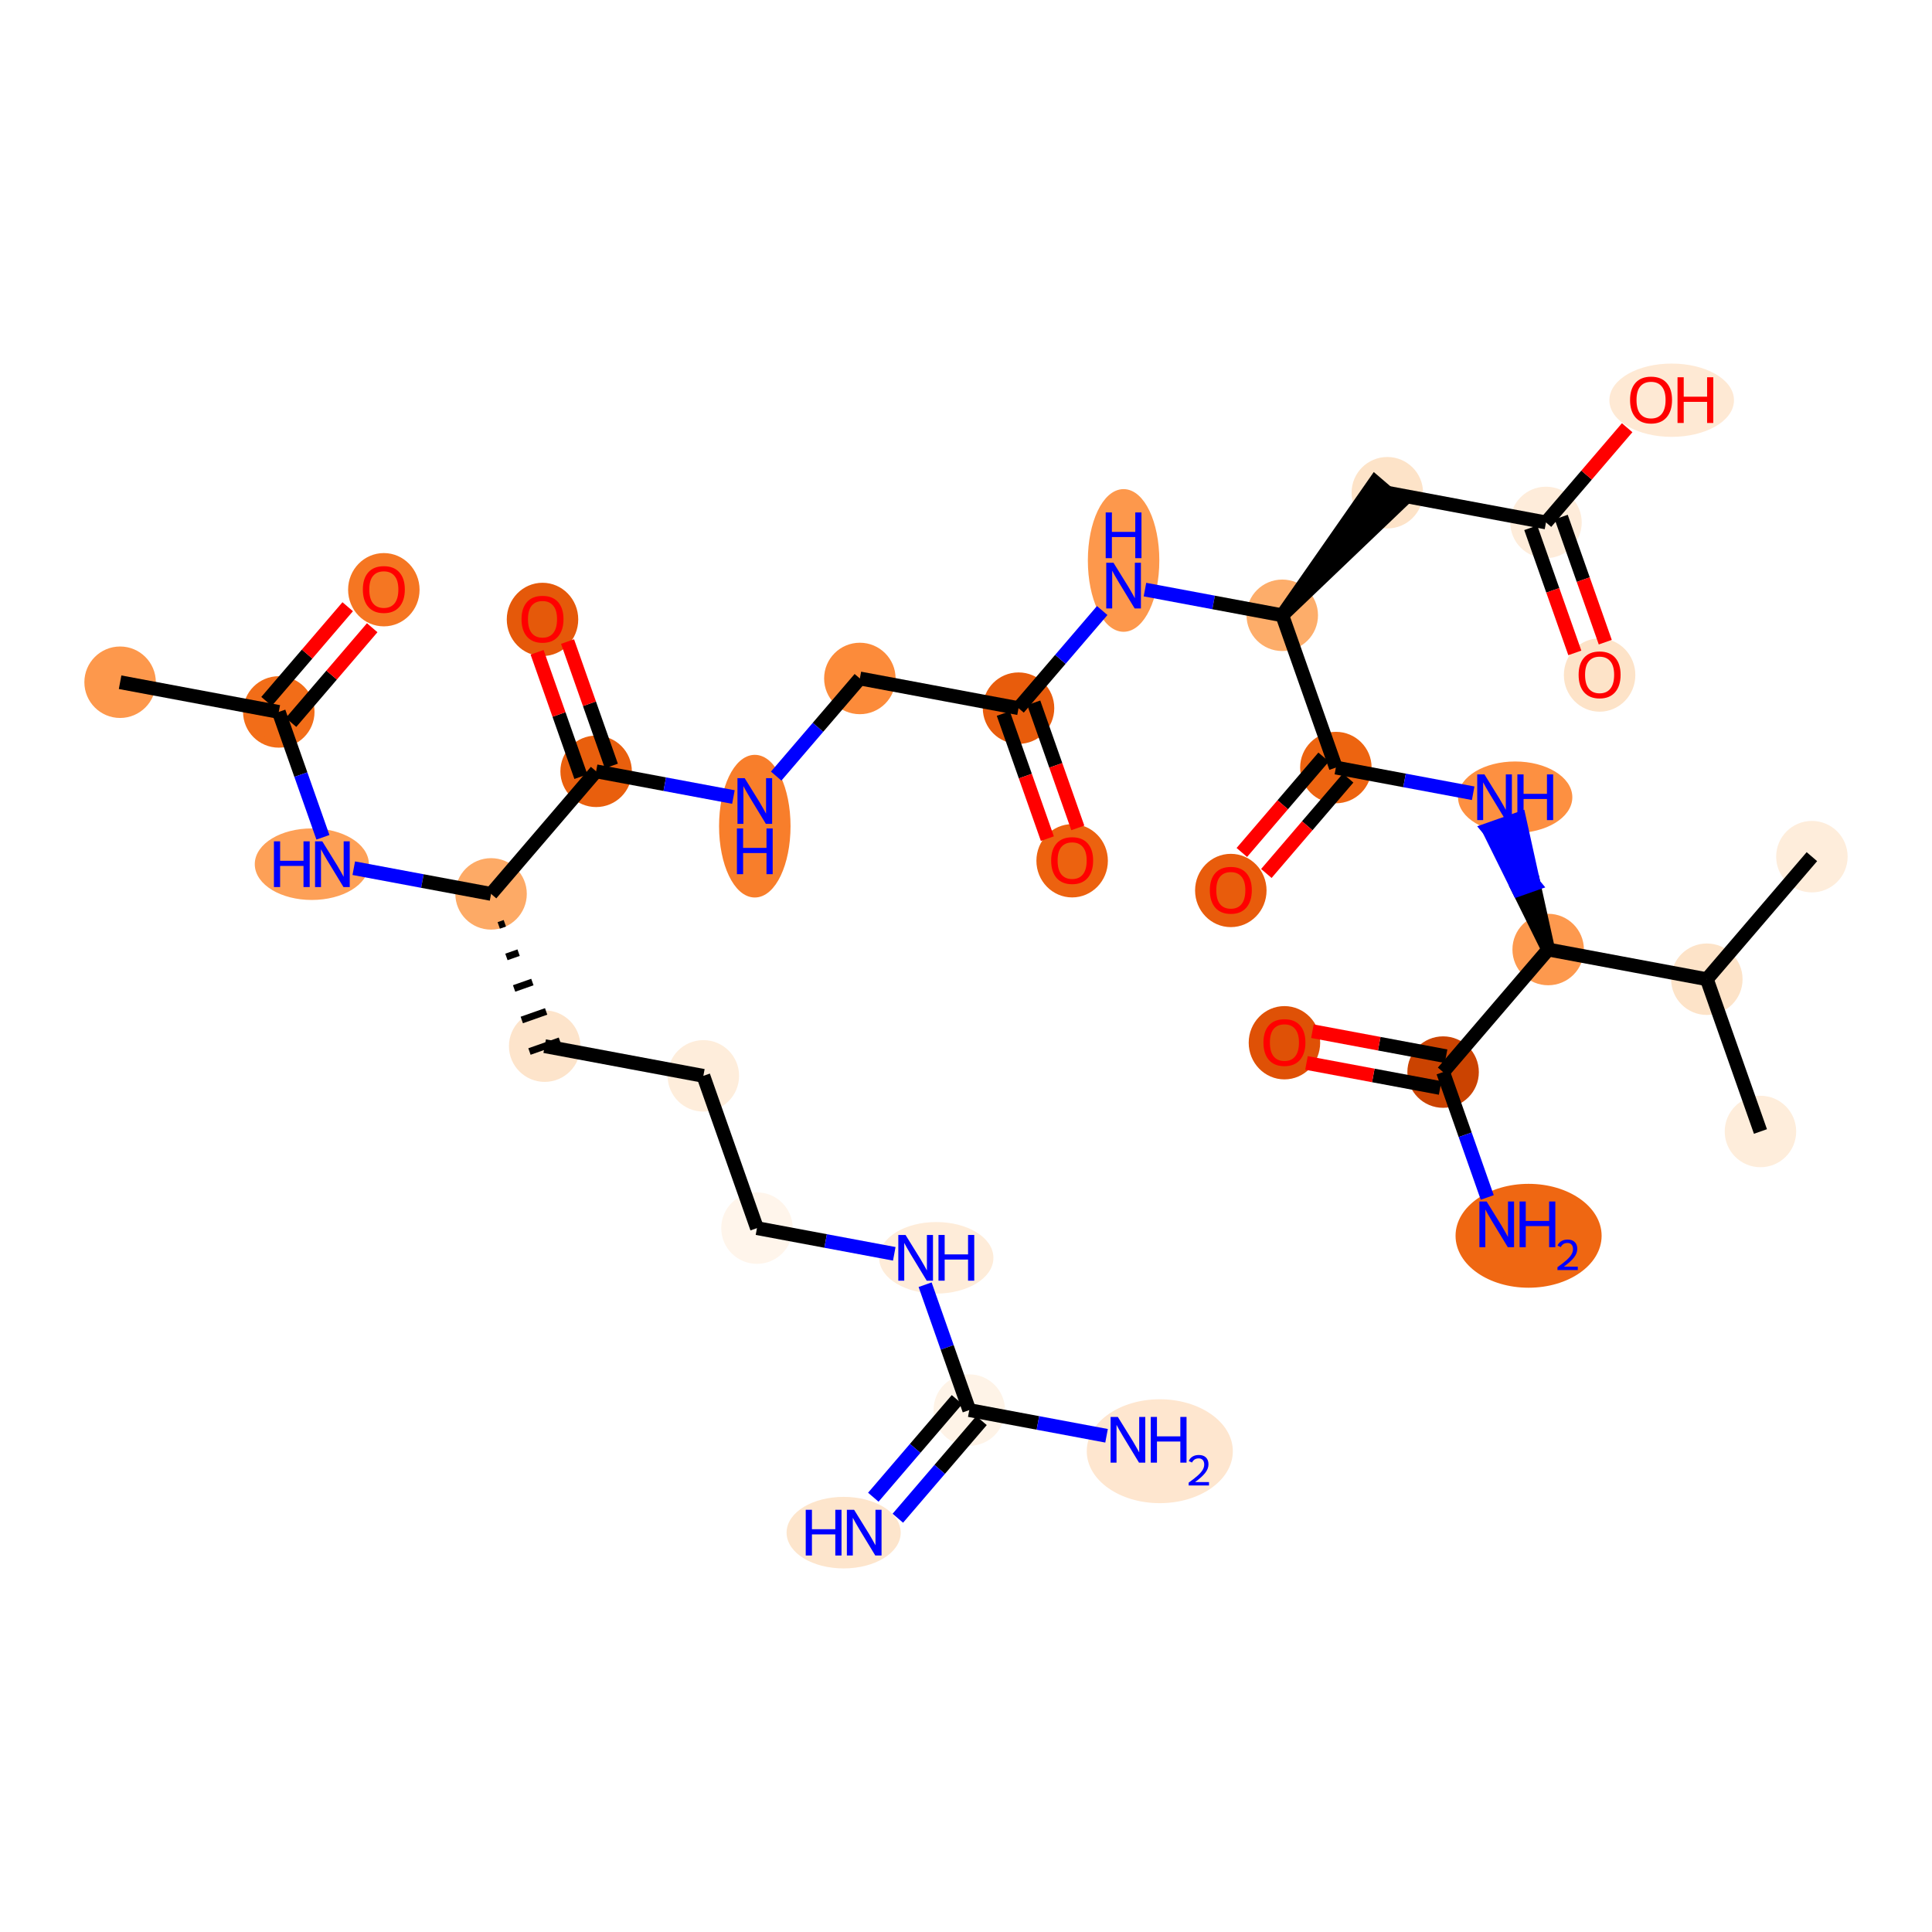 <?xml version='1.0' encoding='iso-8859-1'?>
<svg version='1.1' baseProfile='full'
              xmlns='http://www.w3.org/2000/svg'
                      xmlns:rdkit='http://www.rdkit.org/xml'
                      xmlns:xlink='http://www.w3.org/1999/xlink'
                  xml:space='preserve'
width='280px' height='280px' viewBox='0 0 280 280'>
<!-- END OF HEADER -->
<rect style='opacity:1.0;fill:#FFFFFF;stroke:none' width='280' height='280' x='0' y='0'> </rect>
<ellipse cx='17.406' cy='98.874' rx='4.679' ry='4.679'  style='fill:#FD984C;fill-rule:evenodd;stroke:#FD984C;stroke-width:1.0px;stroke-linecap:butt;stroke-linejoin:miter;stroke-opacity:1' />
<ellipse cx='40.403' cy='103.178' rx='4.679' ry='4.679'  style='fill:#F26D18;fill-rule:evenodd;stroke:#F26D18;stroke-width:1.0px;stroke-linecap:butt;stroke-linejoin:miter;stroke-opacity:1' />
<ellipse cx='55.628' cy='85.466' rx='4.679' ry='4.811'  style='fill:#F57622;fill-rule:evenodd;stroke:#F57622;stroke-width:1.0px;stroke-linecap:butt;stroke-linejoin:miter;stroke-opacity:1' />
<ellipse cx='45.192' cy='125.245' rx='7.769' ry='4.685'  style='fill:#FDA057;fill-rule:evenodd;stroke:#FDA057;stroke-width:1.0px;stroke-linecap:butt;stroke-linejoin:miter;stroke-opacity:1' />
<ellipse cx='71.169' cy='129.549' rx='4.679' ry='4.679'  style='fill:#FDAA66;fill-rule:evenodd;stroke:#FDAA66;stroke-width:1.0px;stroke-linecap:butt;stroke-linejoin:miter;stroke-opacity:1' />
<ellipse cx='78.94' cy='151.617' rx='4.679' ry='4.679'  style='fill:#FDE4CB;fill-rule:evenodd;stroke:#FDE4CB;stroke-width:1.0px;stroke-linecap:butt;stroke-linejoin:miter;stroke-opacity:1' />
<ellipse cx='101.936' cy='155.921' rx='4.679' ry='4.679'  style='fill:#FEEDDB;fill-rule:evenodd;stroke:#FEEDDB;stroke-width:1.0px;stroke-linecap:butt;stroke-linejoin:miter;stroke-opacity:1' />
<ellipse cx='109.706' cy='177.989' rx='4.679' ry='4.679'  style='fill:#FFF5EB;fill-rule:evenodd;stroke:#FFF5EB;stroke-width:1.0px;stroke-linecap:butt;stroke-linejoin:miter;stroke-opacity:1' />
<ellipse cx='135.692' cy='182.293' rx='7.782' ry='4.685'  style='fill:#FEECD9;fill-rule:evenodd;stroke:#FEECD9;stroke-width:1.0px;stroke-linecap:butt;stroke-linejoin:miter;stroke-opacity:1' />
<ellipse cx='140.473' cy='204.36' rx='4.679' ry='4.679'  style='fill:#FEF3E7;fill-rule:evenodd;stroke:#FEF3E7;stroke-width:1.0px;stroke-linecap:butt;stroke-linejoin:miter;stroke-opacity:1' />
<ellipse cx='122.267' cy='222.123' rx='7.769' ry='4.685'  style='fill:#FDE5CC;fill-rule:evenodd;stroke:#FDE5CC;stroke-width:1.0px;stroke-linecap:butt;stroke-linejoin:miter;stroke-opacity:1' />
<ellipse cx='168.086' cy='210.321' rx='10.084' ry='7.028'  style='fill:#FEE6CF;fill-rule:evenodd;stroke:#FEE6CF;stroke-width:1.0px;stroke-linecap:butt;stroke-linejoin:miter;stroke-opacity:1' />
<ellipse cx='86.395' cy='111.786' rx='4.679' ry='4.679'  style='fill:#E95F0D;fill-rule:evenodd;stroke:#E95F0D;stroke-width:1.0px;stroke-linecap:butt;stroke-linejoin:miter;stroke-opacity:1' />
<ellipse cx='78.624' cy='89.77' rx='4.679' ry='4.811'  style='fill:#E5590A;fill-rule:evenodd;stroke:#E5590A;stroke-width:1.0px;stroke-linecap:butt;stroke-linejoin:miter;stroke-opacity:1' />
<ellipse cx='109.391' cy='119.735' rx='4.679' ry='9.839'  style='fill:#F87E2B;fill-rule:evenodd;stroke:#F87E2B;stroke-width:1.0px;stroke-linecap:butt;stroke-linejoin:miter;stroke-opacity:1' />
<ellipse cx='124.617' cy='98.328' rx='4.679' ry='4.679'  style='fill:#FC8B3A;fill-rule:evenodd;stroke:#FC8B3A;stroke-width:1.0px;stroke-linecap:butt;stroke-linejoin:miter;stroke-opacity:1' />
<ellipse cx='147.613' cy='102.632' rx='4.679' ry='4.679'  style='fill:#E85C0C;fill-rule:evenodd;stroke:#E85C0C;stroke-width:1.0px;stroke-linecap:butt;stroke-linejoin:miter;stroke-opacity:1' />
<ellipse cx='155.383' cy='124.751' rx='4.679' ry='4.811'  style='fill:#EC620F;fill-rule:evenodd;stroke:#EC620F;stroke-width:1.0px;stroke-linecap:butt;stroke-linejoin:miter;stroke-opacity:1' />
<ellipse cx='162.839' cy='81.225' rx='4.679' ry='9.839'  style='fill:#FD984C;fill-rule:evenodd;stroke:#FD984C;stroke-width:1.0px;stroke-linecap:butt;stroke-linejoin:miter;stroke-opacity:1' />
<ellipse cx='185.835' cy='89.173' rx='4.679' ry='4.679'  style='fill:#FDAD6A;fill-rule:evenodd;stroke:#FDAD6A;stroke-width:1.0px;stroke-linecap:butt;stroke-linejoin:miter;stroke-opacity:1' />
<ellipse cx='201.06' cy='71.41' rx='4.679' ry='4.679'  style='fill:#FDE3C8;fill-rule:evenodd;stroke:#FDE3C8;stroke-width:1.0px;stroke-linecap:butt;stroke-linejoin:miter;stroke-opacity:1' />
<ellipse cx='224.057' cy='75.714' rx='4.679' ry='4.679'  style='fill:#FEECDA;fill-rule:evenodd;stroke:#FEECDA;stroke-width:1.0px;stroke-linecap:butt;stroke-linejoin:miter;stroke-opacity:1' />
<ellipse cx='231.827' cy='97.833' rx='4.679' ry='4.811'  style='fill:#FDE3C8;fill-rule:evenodd;stroke:#FDE3C8;stroke-width:1.0px;stroke-linecap:butt;stroke-linejoin:miter;stroke-opacity:1' />
<ellipse cx='242.272' cy='58.002' rx='8.53' ry='4.811'  style='fill:#FEE9D4;fill-rule:evenodd;stroke:#FEE9D4;stroke-width:1.0px;stroke-linecap:butt;stroke-linejoin:miter;stroke-opacity:1' />
<ellipse cx='193.605' cy='111.24' rx='4.679' ry='4.679'  style='fill:#ED6410;fill-rule:evenodd;stroke:#ED6410;stroke-width:1.0px;stroke-linecap:butt;stroke-linejoin:miter;stroke-opacity:1' />
<ellipse cx='178.379' cy='129.055' rx='4.679' ry='4.811'  style='fill:#E85C0C;fill-rule:evenodd;stroke:#E85C0C;stroke-width:1.0px;stroke-linecap:butt;stroke-linejoin:miter;stroke-opacity:1' />
<ellipse cx='219.591' cy='115.545' rx='7.782' ry='4.685'  style='fill:#FD9041;fill-rule:evenodd;stroke:#FD9041;stroke-width:1.0px;stroke-linecap:butt;stroke-linejoin:miter;stroke-opacity:1' />
<ellipse cx='224.372' cy='137.612' rx='4.679' ry='4.679'  style='fill:#FD994E;fill-rule:evenodd;stroke:#FD994E;stroke-width:1.0px;stroke-linecap:butt;stroke-linejoin:miter;stroke-opacity:1' />
<ellipse cx='209.146' cy='155.375' rx='4.679' ry='4.679'  style='fill:#CB4301;fill-rule:evenodd;stroke:#CB4301;stroke-width:1.0px;stroke-linecap:butt;stroke-linejoin:miter;stroke-opacity:1' />
<ellipse cx='221.534' cy='179.099' rx='10.084' ry='7.028'  style='fill:#EF6712;fill-rule:evenodd;stroke:#EF6712;stroke-width:1.0px;stroke-linecap:butt;stroke-linejoin:miter;stroke-opacity:1' />
<ellipse cx='186.15' cy='151.122' rx='4.679' ry='4.811'  style='fill:#DF5106;fill-rule:evenodd;stroke:#DF5106;stroke-width:1.0px;stroke-linecap:butt;stroke-linejoin:miter;stroke-opacity:1' />
<ellipse cx='247.368' cy='141.916' rx='4.679' ry='4.679'  style='fill:#FDE3C8;fill-rule:evenodd;stroke:#FDE3C8;stroke-width:1.0px;stroke-linecap:butt;stroke-linejoin:miter;stroke-opacity:1' />
<ellipse cx='255.138' cy='163.984' rx='4.679' ry='4.679'  style='fill:#FEEDDB;fill-rule:evenodd;stroke:#FEEDDB;stroke-width:1.0px;stroke-linecap:butt;stroke-linejoin:miter;stroke-opacity:1' />
<ellipse cx='262.594' cy='124.153' rx='4.679' ry='4.679'  style='fill:#FEEDDB;fill-rule:evenodd;stroke:#FEEDDB;stroke-width:1.0px;stroke-linecap:butt;stroke-linejoin:miter;stroke-opacity:1' />
<path class='bond-0 atom-0 atom-1' d='M 17.406,98.874 L 40.403,103.178' style='fill:none;fill-rule:evenodd;stroke:#000000;stroke-width:2.0px;stroke-linecap:butt;stroke-linejoin:miter;stroke-opacity:1' />
<path class='bond-1 atom-1 atom-2' d='M 42.179,104.7 L 48.061,97.838' style='fill:none;fill-rule:evenodd;stroke:#000000;stroke-width:2.0px;stroke-linecap:butt;stroke-linejoin:miter;stroke-opacity:1' />
<path class='bond-1 atom-1 atom-2' d='M 48.061,97.838 L 53.943,90.975' style='fill:none;fill-rule:evenodd;stroke:#FF0000;stroke-width:2.0px;stroke-linecap:butt;stroke-linejoin:miter;stroke-opacity:1' />
<path class='bond-1 atom-1 atom-2' d='M 38.626,101.655 L 44.508,94.793' style='fill:none;fill-rule:evenodd;stroke:#000000;stroke-width:2.0px;stroke-linecap:butt;stroke-linejoin:miter;stroke-opacity:1' />
<path class='bond-1 atom-1 atom-2' d='M 44.508,94.793 L 50.391,87.93' style='fill:none;fill-rule:evenodd;stroke:#FF0000;stroke-width:2.0px;stroke-linecap:butt;stroke-linejoin:miter;stroke-opacity:1' />
<path class='bond-2 atom-1 atom-3' d='M 40.403,103.178 L 43.602,112.263' style='fill:none;fill-rule:evenodd;stroke:#000000;stroke-width:2.0px;stroke-linecap:butt;stroke-linejoin:miter;stroke-opacity:1' />
<path class='bond-2 atom-1 atom-3' d='M 43.602,112.263 L 46.8,121.348' style='fill:none;fill-rule:evenodd;stroke:#0000FF;stroke-width:2.0px;stroke-linecap:butt;stroke-linejoin:miter;stroke-opacity:1' />
<path class='bond-3 atom-3 atom-4' d='M 51.271,125.825 L 61.22,127.687' style='fill:none;fill-rule:evenodd;stroke:#0000FF;stroke-width:2.0px;stroke-linecap:butt;stroke-linejoin:miter;stroke-opacity:1' />
<path class='bond-3 atom-3 atom-4' d='M 61.22,127.687 L 71.169,129.549' style='fill:none;fill-rule:evenodd;stroke:#000000;stroke-width:2.0px;stroke-linecap:butt;stroke-linejoin:miter;stroke-opacity:1' />
<path class='bond-4 atom-4 atom-5' d='M 72.282,134.118 L 73.165,133.808' style='fill:none;fill-rule:evenodd;stroke:#000000;stroke-width:1.0px;stroke-linecap:butt;stroke-linejoin:miter;stroke-opacity:1' />
<path class='bond-4 atom-4 atom-5' d='M 73.395,138.687 L 75.16,138.066' style='fill:none;fill-rule:evenodd;stroke:#000000;stroke-width:1.0px;stroke-linecap:butt;stroke-linejoin:miter;stroke-opacity:1' />
<path class='bond-4 atom-4 atom-5' d='M 74.507,143.256 L 77.156,142.324' style='fill:none;fill-rule:evenodd;stroke:#000000;stroke-width:1.0px;stroke-linecap:butt;stroke-linejoin:miter;stroke-opacity:1' />
<path class='bond-4 atom-4 atom-5' d='M 75.62,147.825 L 79.151,146.582' style='fill:none;fill-rule:evenodd;stroke:#000000;stroke-width:1.0px;stroke-linecap:butt;stroke-linejoin:miter;stroke-opacity:1' />
<path class='bond-4 atom-4 atom-5' d='M 76.733,152.394 L 81.146,150.84' style='fill:none;fill-rule:evenodd;stroke:#000000;stroke-width:1.0px;stroke-linecap:butt;stroke-linejoin:miter;stroke-opacity:1' />
<path class='bond-11 atom-4 atom-12' d='M 71.169,129.549 L 86.395,111.786' style='fill:none;fill-rule:evenodd;stroke:#000000;stroke-width:2.0px;stroke-linecap:butt;stroke-linejoin:miter;stroke-opacity:1' />
<path class='bond-5 atom-5 atom-6' d='M 78.94,151.617 L 101.936,155.921' style='fill:none;fill-rule:evenodd;stroke:#000000;stroke-width:2.0px;stroke-linecap:butt;stroke-linejoin:miter;stroke-opacity:1' />
<path class='bond-6 atom-6 atom-7' d='M 101.936,155.921 L 109.706,177.989' style='fill:none;fill-rule:evenodd;stroke:#000000;stroke-width:2.0px;stroke-linecap:butt;stroke-linejoin:miter;stroke-opacity:1' />
<path class='bond-7 atom-7 atom-8' d='M 109.706,177.989 L 119.656,179.851' style='fill:none;fill-rule:evenodd;stroke:#000000;stroke-width:2.0px;stroke-linecap:butt;stroke-linejoin:miter;stroke-opacity:1' />
<path class='bond-7 atom-7 atom-8' d='M 119.656,179.851 L 129.605,181.713' style='fill:none;fill-rule:evenodd;stroke:#0000FF;stroke-width:2.0px;stroke-linecap:butt;stroke-linejoin:miter;stroke-opacity:1' />
<path class='bond-8 atom-8 atom-9' d='M 134.075,186.19 L 137.274,195.275' style='fill:none;fill-rule:evenodd;stroke:#0000FF;stroke-width:2.0px;stroke-linecap:butt;stroke-linejoin:miter;stroke-opacity:1' />
<path class='bond-8 atom-8 atom-9' d='M 137.274,195.275 L 140.473,204.36' style='fill:none;fill-rule:evenodd;stroke:#000000;stroke-width:2.0px;stroke-linecap:butt;stroke-linejoin:miter;stroke-opacity:1' />
<path class='bond-9 atom-9 atom-10' d='M 138.697,202.838 L 132.633,209.912' style='fill:none;fill-rule:evenodd;stroke:#000000;stroke-width:2.0px;stroke-linecap:butt;stroke-linejoin:miter;stroke-opacity:1' />
<path class='bond-9 atom-9 atom-10' d='M 132.633,209.912 L 126.568,216.987' style='fill:none;fill-rule:evenodd;stroke:#0000FF;stroke-width:2.0px;stroke-linecap:butt;stroke-linejoin:miter;stroke-opacity:1' />
<path class='bond-9 atom-9 atom-10' d='M 142.249,205.883 L 136.185,212.957' style='fill:none;fill-rule:evenodd;stroke:#000000;stroke-width:2.0px;stroke-linecap:butt;stroke-linejoin:miter;stroke-opacity:1' />
<path class='bond-9 atom-9 atom-10' d='M 136.185,212.957 L 130.121,220.032' style='fill:none;fill-rule:evenodd;stroke:#0000FF;stroke-width:2.0px;stroke-linecap:butt;stroke-linejoin:miter;stroke-opacity:1' />
<path class='bond-10 atom-9 atom-11' d='M 140.473,204.36 L 150.422,206.222' style='fill:none;fill-rule:evenodd;stroke:#000000;stroke-width:2.0px;stroke-linecap:butt;stroke-linejoin:miter;stroke-opacity:1' />
<path class='bond-10 atom-9 atom-11' d='M 150.422,206.222 L 160.371,208.085' style='fill:none;fill-rule:evenodd;stroke:#0000FF;stroke-width:2.0px;stroke-linecap:butt;stroke-linejoin:miter;stroke-opacity:1' />
<path class='bond-12 atom-12 atom-13' d='M 88.602,111.009 L 85.427,101.995' style='fill:none;fill-rule:evenodd;stroke:#000000;stroke-width:2.0px;stroke-linecap:butt;stroke-linejoin:miter;stroke-opacity:1' />
<path class='bond-12 atom-12 atom-13' d='M 85.427,101.995 L 82.253,92.98' style='fill:none;fill-rule:evenodd;stroke:#FF0000;stroke-width:2.0px;stroke-linecap:butt;stroke-linejoin:miter;stroke-opacity:1' />
<path class='bond-12 atom-12 atom-13' d='M 84.188,112.563 L 81.014,103.549' style='fill:none;fill-rule:evenodd;stroke:#000000;stroke-width:2.0px;stroke-linecap:butt;stroke-linejoin:miter;stroke-opacity:1' />
<path class='bond-12 atom-12 atom-13' d='M 81.014,103.549 L 77.84,94.534' style='fill:none;fill-rule:evenodd;stroke:#FF0000;stroke-width:2.0px;stroke-linecap:butt;stroke-linejoin:miter;stroke-opacity:1' />
<path class='bond-13 atom-12 atom-14' d='M 86.395,111.786 L 96.344,113.649' style='fill:none;fill-rule:evenodd;stroke:#000000;stroke-width:2.0px;stroke-linecap:butt;stroke-linejoin:miter;stroke-opacity:1' />
<path class='bond-13 atom-12 atom-14' d='M 96.344,113.649 L 106.293,115.511' style='fill:none;fill-rule:evenodd;stroke:#0000FF;stroke-width:2.0px;stroke-linecap:butt;stroke-linejoin:miter;stroke-opacity:1' />
<path class='bond-14 atom-14 atom-15' d='M 112.489,112.477 L 118.553,105.402' style='fill:none;fill-rule:evenodd;stroke:#0000FF;stroke-width:2.0px;stroke-linecap:butt;stroke-linejoin:miter;stroke-opacity:1' />
<path class='bond-14 atom-14 atom-15' d='M 118.553,105.402 L 124.617,98.328' style='fill:none;fill-rule:evenodd;stroke:#000000;stroke-width:2.0px;stroke-linecap:butt;stroke-linejoin:miter;stroke-opacity:1' />
<path class='bond-15 atom-15 atom-16' d='M 124.617,98.328 L 147.613,102.632' style='fill:none;fill-rule:evenodd;stroke:#000000;stroke-width:2.0px;stroke-linecap:butt;stroke-linejoin:miter;stroke-opacity:1' />
<path class='bond-16 atom-16 atom-17' d='M 145.406,103.409 L 148.599,112.475' style='fill:none;fill-rule:evenodd;stroke:#000000;stroke-width:2.0px;stroke-linecap:butt;stroke-linejoin:miter;stroke-opacity:1' />
<path class='bond-16 atom-16 atom-17' d='M 148.599,112.475 L 151.791,121.541' style='fill:none;fill-rule:evenodd;stroke:#FF0000;stroke-width:2.0px;stroke-linecap:butt;stroke-linejoin:miter;stroke-opacity:1' />
<path class='bond-16 atom-16 atom-17' d='M 149.82,101.855 L 153.012,110.921' style='fill:none;fill-rule:evenodd;stroke:#000000;stroke-width:2.0px;stroke-linecap:butt;stroke-linejoin:miter;stroke-opacity:1' />
<path class='bond-16 atom-16 atom-17' d='M 153.012,110.921 L 156.204,119.987' style='fill:none;fill-rule:evenodd;stroke:#FF0000;stroke-width:2.0px;stroke-linecap:butt;stroke-linejoin:miter;stroke-opacity:1' />
<path class='bond-17 atom-16 atom-18' d='M 147.613,102.632 L 153.677,95.557' style='fill:none;fill-rule:evenodd;stroke:#000000;stroke-width:2.0px;stroke-linecap:butt;stroke-linejoin:miter;stroke-opacity:1' />
<path class='bond-17 atom-16 atom-18' d='M 153.677,95.557 L 159.741,88.482' style='fill:none;fill-rule:evenodd;stroke:#0000FF;stroke-width:2.0px;stroke-linecap:butt;stroke-linejoin:miter;stroke-opacity:1' />
<path class='bond-18 atom-18 atom-19' d='M 165.936,85.448 L 175.885,87.311' style='fill:none;fill-rule:evenodd;stroke:#0000FF;stroke-width:2.0px;stroke-linecap:butt;stroke-linejoin:miter;stroke-opacity:1' />
<path class='bond-18 atom-18 atom-19' d='M 175.885,87.311 L 185.835,89.173' style='fill:none;fill-rule:evenodd;stroke:#000000;stroke-width:2.0px;stroke-linecap:butt;stroke-linejoin:miter;stroke-opacity:1' />
<path class='bond-19 atom-19 atom-20' d='M 185.835,89.173 L 202.837,72.932 L 199.284,69.887 Z' style='fill:#000000;fill-rule:evenodd;fill-opacity:1;stroke:#000000;stroke-width:2.0px;stroke-linecap:butt;stroke-linejoin:miter;stroke-opacity:1;' />
<path class='bond-23 atom-19 atom-24' d='M 185.835,89.173 L 193.605,111.24' style='fill:none;fill-rule:evenodd;stroke:#000000;stroke-width:2.0px;stroke-linecap:butt;stroke-linejoin:miter;stroke-opacity:1' />
<path class='bond-20 atom-20 atom-21' d='M 201.06,71.41 L 224.057,75.714' style='fill:none;fill-rule:evenodd;stroke:#000000;stroke-width:2.0px;stroke-linecap:butt;stroke-linejoin:miter;stroke-opacity:1' />
<path class='bond-21 atom-21 atom-22' d='M 221.85,76.491 L 225.042,85.557' style='fill:none;fill-rule:evenodd;stroke:#000000;stroke-width:2.0px;stroke-linecap:butt;stroke-linejoin:miter;stroke-opacity:1' />
<path class='bond-21 atom-21 atom-22' d='M 225.042,85.557 L 228.235,94.623' style='fill:none;fill-rule:evenodd;stroke:#FF0000;stroke-width:2.0px;stroke-linecap:butt;stroke-linejoin:miter;stroke-opacity:1' />
<path class='bond-21 atom-21 atom-22' d='M 226.263,74.937 L 229.456,84.003' style='fill:none;fill-rule:evenodd;stroke:#000000;stroke-width:2.0px;stroke-linecap:butt;stroke-linejoin:miter;stroke-opacity:1' />
<path class='bond-21 atom-21 atom-22' d='M 229.456,84.003 L 232.648,93.069' style='fill:none;fill-rule:evenodd;stroke:#FF0000;stroke-width:2.0px;stroke-linecap:butt;stroke-linejoin:miter;stroke-opacity:1' />
<path class='bond-22 atom-21 atom-23' d='M 224.057,75.714 L 229.939,68.852' style='fill:none;fill-rule:evenodd;stroke:#000000;stroke-width:2.0px;stroke-linecap:butt;stroke-linejoin:miter;stroke-opacity:1' />
<path class='bond-22 atom-21 atom-23' d='M 229.939,68.852 L 235.821,61.989' style='fill:none;fill-rule:evenodd;stroke:#FF0000;stroke-width:2.0px;stroke-linecap:butt;stroke-linejoin:miter;stroke-opacity:1' />
<path class='bond-24 atom-24 atom-25' d='M 191.829,109.718 L 185.902,116.632' style='fill:none;fill-rule:evenodd;stroke:#000000;stroke-width:2.0px;stroke-linecap:butt;stroke-linejoin:miter;stroke-opacity:1' />
<path class='bond-24 atom-24 atom-25' d='M 185.902,116.632 L 179.976,123.546' style='fill:none;fill-rule:evenodd;stroke:#FF0000;stroke-width:2.0px;stroke-linecap:butt;stroke-linejoin:miter;stroke-opacity:1' />
<path class='bond-24 atom-24 atom-25' d='M 195.381,112.763 L 189.455,119.677' style='fill:none;fill-rule:evenodd;stroke:#000000;stroke-width:2.0px;stroke-linecap:butt;stroke-linejoin:miter;stroke-opacity:1' />
<path class='bond-24 atom-24 atom-25' d='M 189.455,119.677 L 183.529,126.591' style='fill:none;fill-rule:evenodd;stroke:#FF0000;stroke-width:2.0px;stroke-linecap:butt;stroke-linejoin:miter;stroke-opacity:1' />
<path class='bond-25 atom-24 atom-26' d='M 193.605,111.24 L 203.554,113.103' style='fill:none;fill-rule:evenodd;stroke:#000000;stroke-width:2.0px;stroke-linecap:butt;stroke-linejoin:miter;stroke-opacity:1' />
<path class='bond-25 atom-24 atom-26' d='M 203.554,113.103 L 213.504,114.965' style='fill:none;fill-rule:evenodd;stroke:#0000FF;stroke-width:2.0px;stroke-linecap:butt;stroke-linejoin:miter;stroke-opacity:1' />
<path class='bond-26 atom-27 atom-26' d='M 224.372,137.612 L 222.276,128.139 L 220.069,128.916 Z' style='fill:#000000;fill-rule:evenodd;fill-opacity:1;stroke:#000000;stroke-width:2.0px;stroke-linecap:butt;stroke-linejoin:miter;stroke-opacity:1;' />
<path class='bond-26 atom-27 atom-26' d='M 222.276,128.139 L 215.767,120.219 L 220.181,118.665 Z' style='fill:#0000FF;fill-rule:evenodd;fill-opacity:1;stroke:#0000FF;stroke-width:2.0px;stroke-linecap:butt;stroke-linejoin:miter;stroke-opacity:1;' />
<path class='bond-26 atom-27 atom-26' d='M 222.276,128.139 L 220.069,128.916 L 215.767,120.219 Z' style='fill:#0000FF;fill-rule:evenodd;fill-opacity:1;stroke:#0000FF;stroke-width:2.0px;stroke-linecap:butt;stroke-linejoin:miter;stroke-opacity:1;' />
<path class='bond-27 atom-27 atom-28' d='M 224.372,137.612 L 209.146,155.375' style='fill:none;fill-rule:evenodd;stroke:#000000;stroke-width:2.0px;stroke-linecap:butt;stroke-linejoin:miter;stroke-opacity:1' />
<path class='bond-30 atom-27 atom-31' d='M 224.372,137.612 L 247.368,141.916' style='fill:none;fill-rule:evenodd;stroke:#000000;stroke-width:2.0px;stroke-linecap:butt;stroke-linejoin:miter;stroke-opacity:1' />
<path class='bond-28 atom-28 atom-29' d='M 209.146,155.375 L 212.345,164.46' style='fill:none;fill-rule:evenodd;stroke:#000000;stroke-width:2.0px;stroke-linecap:butt;stroke-linejoin:miter;stroke-opacity:1' />
<path class='bond-28 atom-28 atom-29' d='M 212.345,164.46 L 215.544,173.545' style='fill:none;fill-rule:evenodd;stroke:#0000FF;stroke-width:2.0px;stroke-linecap:butt;stroke-linejoin:miter;stroke-opacity:1' />
<path class='bond-29 atom-28 atom-30' d='M 209.577,153.075 L 199.892,151.263' style='fill:none;fill-rule:evenodd;stroke:#000000;stroke-width:2.0px;stroke-linecap:butt;stroke-linejoin:miter;stroke-opacity:1' />
<path class='bond-29 atom-28 atom-30' d='M 199.892,151.263 L 190.207,149.45' style='fill:none;fill-rule:evenodd;stroke:#FF0000;stroke-width:2.0px;stroke-linecap:butt;stroke-linejoin:miter;stroke-opacity:1' />
<path class='bond-29 atom-28 atom-30' d='M 208.716,157.675 L 199.031,155.862' style='fill:none;fill-rule:evenodd;stroke:#000000;stroke-width:2.0px;stroke-linecap:butt;stroke-linejoin:miter;stroke-opacity:1' />
<path class='bond-29 atom-28 atom-30' d='M 199.031,155.862 L 189.346,154.049' style='fill:none;fill-rule:evenodd;stroke:#FF0000;stroke-width:2.0px;stroke-linecap:butt;stroke-linejoin:miter;stroke-opacity:1' />
<path class='bond-31 atom-31 atom-32' d='M 247.368,141.916 L 255.138,163.984' style='fill:none;fill-rule:evenodd;stroke:#000000;stroke-width:2.0px;stroke-linecap:butt;stroke-linejoin:miter;stroke-opacity:1' />
<path class='bond-32 atom-31 atom-33' d='M 247.368,141.916 L 262.594,124.153' style='fill:none;fill-rule:evenodd;stroke:#000000;stroke-width:2.0px;stroke-linecap:butt;stroke-linejoin:miter;stroke-opacity:1' />
<path  class='atom-2' d='M 52.587 85.433
Q 52.587 83.843, 53.373 82.954
Q 54.159 82.064, 55.628 82.064
Q 57.097 82.064, 57.883 82.954
Q 58.67 83.843, 58.67 85.433
Q 58.67 87.043, 57.874 87.96
Q 57.079 88.868, 55.628 88.868
Q 54.168 88.868, 53.373 87.96
Q 52.587 87.052, 52.587 85.433
M 55.628 88.119
Q 56.639 88.119, 57.182 87.445
Q 57.734 86.762, 57.734 85.433
Q 57.734 84.133, 57.182 83.478
Q 56.639 82.813, 55.628 82.813
Q 54.617 82.813, 54.065 83.468
Q 53.523 84.123, 53.523 85.433
Q 53.523 86.772, 54.065 87.445
Q 54.617 88.119, 55.628 88.119
' fill='#FF0000'/>
<path  class='atom-3' d='M 39.699 121.932
L 40.597 121.932
L 40.597 124.749
L 43.985 124.749
L 43.985 121.932
L 44.884 121.932
L 44.884 128.558
L 43.985 128.558
L 43.985 125.498
L 40.597 125.498
L 40.597 128.558
L 39.699 128.558
L 39.699 121.932
' fill='#0000FF'/>
<path  class='atom-3' d='M 46.708 121.932
L 48.88 125.442
Q 49.095 125.788, 49.441 126.415
Q 49.787 127.042, 49.806 127.079
L 49.806 121.932
L 50.686 121.932
L 50.686 128.558
L 49.778 128.558
L 47.448 124.721
Q 47.176 124.272, 46.886 123.757
Q 46.605 123.243, 46.521 123.083
L 46.521 128.558
L 45.66 128.558
L 45.66 121.932
L 46.708 121.932
' fill='#0000FF'/>
<path  class='atom-8' d='M 131.238 178.98
L 133.409 182.489
Q 133.624 182.836, 133.97 183.463
Q 134.317 184.09, 134.335 184.127
L 134.335 178.98
L 135.215 178.98
L 135.215 185.606
L 134.307 185.606
L 131.977 181.769
Q 131.706 181.32, 131.416 180.805
Q 131.135 180.29, 131.051 180.131
L 131.051 185.606
L 130.19 185.606
L 130.19 178.98
L 131.238 178.98
' fill='#0000FF'/>
<path  class='atom-8' d='M 136.011 178.98
L 136.909 178.98
L 136.909 181.797
L 140.297 181.797
L 140.297 178.98
L 141.195 178.98
L 141.195 185.606
L 140.297 185.606
L 140.297 182.545
L 136.909 182.545
L 136.909 185.606
L 136.011 185.606
L 136.011 178.98
' fill='#0000FF'/>
<path  class='atom-10' d='M 116.773 218.811
L 117.672 218.811
L 117.672 221.627
L 121.059 221.627
L 121.059 218.811
L 121.958 218.811
L 121.958 225.436
L 121.059 225.436
L 121.059 222.376
L 117.672 222.376
L 117.672 225.436
L 116.773 225.436
L 116.773 218.811
' fill='#0000FF'/>
<path  class='atom-10' d='M 123.783 218.811
L 125.954 222.32
Q 126.169 222.666, 126.515 223.293
Q 126.862 223.92, 126.88 223.958
L 126.88 218.811
L 127.76 218.811
L 127.76 225.436
L 126.852 225.436
L 124.522 221.599
Q 124.251 221.15, 123.96 220.635
Q 123.68 220.121, 123.595 219.962
L 123.595 225.436
L 122.735 225.436
L 122.735 218.811
L 123.783 218.811
' fill='#0000FF'/>
<path  class='atom-11' d='M 162.004 205.352
L 164.176 208.861
Q 164.391 209.207, 164.737 209.834
Q 165.083 210.461, 165.102 210.499
L 165.102 205.352
L 165.982 205.352
L 165.982 211.977
L 165.074 211.977
L 162.744 208.14
Q 162.472 207.691, 162.182 207.177
Q 161.902 206.662, 161.817 206.503
L 161.817 211.977
L 160.956 211.977
L 160.956 205.352
L 162.004 205.352
' fill='#0000FF'/>
<path  class='atom-11' d='M 166.777 205.352
L 167.676 205.352
L 167.676 208.168
L 171.063 208.168
L 171.063 205.352
L 171.962 205.352
L 171.962 211.977
L 171.063 211.977
L 171.063 208.917
L 167.676 208.917
L 167.676 211.977
L 166.777 211.977
L 166.777 205.352
' fill='#0000FF'/>
<path  class='atom-11' d='M 172.283 211.745
Q 172.443 211.331, 172.826 211.102
Q 173.209 210.868, 173.74 210.868
Q 174.401 210.868, 174.772 211.226
Q 175.142 211.584, 175.142 212.22
Q 175.142 212.869, 174.661 213.474
Q 174.185 214.079, 173.197 214.796
L 175.217 214.796
L 175.217 215.29
L 172.27 215.29
L 172.27 214.876
Q 173.086 214.296, 173.567 213.863
Q 174.055 213.431, 174.29 213.042
Q 174.525 212.653, 174.525 212.251
Q 174.525 211.831, 174.315 211.597
Q 174.105 211.362, 173.74 211.362
Q 173.388 211.362, 173.154 211.504
Q 172.919 211.646, 172.752 211.961
L 172.283 211.745
' fill='#0000FF'/>
<path  class='atom-13' d='M 75.583 89.738
Q 75.583 88.147, 76.369 87.258
Q 77.155 86.369, 78.624 86.369
Q 80.094 86.369, 80.88 87.258
Q 81.666 88.147, 81.666 89.738
Q 81.666 91.347, 80.87 92.264
Q 80.075 93.172, 78.624 93.172
Q 77.165 93.172, 76.369 92.264
Q 75.583 91.357, 75.583 89.738
M 78.624 92.424
Q 79.635 92.424, 80.178 91.75
Q 80.73 91.067, 80.73 89.738
Q 80.73 88.437, 80.178 87.782
Q 79.635 87.117, 78.624 87.117
Q 77.614 87.117, 77.062 87.772
Q 76.519 88.427, 76.519 89.738
Q 76.519 91.076, 77.062 91.75
Q 77.614 92.424, 78.624 92.424
' fill='#FF0000'/>
<path  class='atom-14' d='M 107.926 112.778
L 110.098 116.287
Q 110.313 116.633, 110.659 117.26
Q 111.005 117.887, 111.024 117.925
L 111.024 112.778
L 111.904 112.778
L 111.904 119.403
L 110.996 119.403
L 108.666 115.567
Q 108.394 115.117, 108.104 114.603
Q 107.824 114.088, 107.739 113.929
L 107.739 119.403
L 106.878 119.403
L 106.878 112.778
L 107.926 112.778
' fill='#0000FF'/>
<path  class='atom-14' d='M 106.799 120.066
L 107.697 120.066
L 107.697 122.883
L 111.085 122.883
L 111.085 120.066
L 111.983 120.066
L 111.983 126.692
L 111.085 126.692
L 111.085 123.631
L 107.697 123.631
L 107.697 126.692
L 106.799 126.692
L 106.799 120.066
' fill='#0000FF'/>
<path  class='atom-17' d='M 152.342 124.718
Q 152.342 123.127, 153.128 122.238
Q 153.914 121.349, 155.383 121.349
Q 156.853 121.349, 157.639 122.238
Q 158.425 123.127, 158.425 124.718
Q 158.425 126.327, 157.629 127.245
Q 156.834 128.152, 155.383 128.152
Q 153.923 128.152, 153.128 127.245
Q 152.342 126.337, 152.342 124.718
M 155.383 127.404
Q 156.394 127.404, 156.937 126.73
Q 157.489 126.047, 157.489 124.718
Q 157.489 123.417, 156.937 122.762
Q 156.394 122.098, 155.383 122.098
Q 154.373 122.098, 153.82 122.753
Q 153.278 123.408, 153.278 124.718
Q 153.278 126.056, 153.82 126.73
Q 154.373 127.404, 155.383 127.404
' fill='#FF0000'/>
<path  class='atom-18' d='M 161.374 81.556
L 163.545 85.065
Q 163.76 85.411, 164.107 86.038
Q 164.453 86.665, 164.472 86.703
L 164.472 81.556
L 165.351 81.556
L 165.351 88.181
L 164.443 88.181
L 162.113 84.345
Q 161.842 83.895, 161.552 83.381
Q 161.271 82.866, 161.187 82.707
L 161.187 88.181
L 160.326 88.181
L 160.326 81.556
L 161.374 81.556
' fill='#0000FF'/>
<path  class='atom-18' d='M 160.246 74.268
L 161.145 74.268
L 161.145 77.085
L 164.532 77.085
L 164.532 74.268
L 165.431 74.268
L 165.431 80.893
L 164.532 80.893
L 164.532 77.833
L 161.145 77.833
L 161.145 80.893
L 160.246 80.893
L 160.246 74.268
' fill='#0000FF'/>
<path  class='atom-22' d='M 228.786 97.8
Q 228.786 96.209, 229.572 95.32
Q 230.358 94.431, 231.827 94.431
Q 233.296 94.431, 234.082 95.32
Q 234.868 96.209, 234.868 97.8
Q 234.868 99.41, 234.073 100.327
Q 233.278 101.235, 231.827 101.235
Q 230.367 101.235, 229.572 100.327
Q 228.786 99.419, 228.786 97.8
M 231.827 100.486
Q 232.838 100.486, 233.38 99.812
Q 233.933 99.129, 233.933 97.8
Q 233.933 96.499, 233.38 95.844
Q 232.838 95.18, 231.827 95.18
Q 230.816 95.18, 230.264 95.835
Q 229.721 96.49, 229.721 97.8
Q 229.721 99.138, 230.264 99.812
Q 230.816 100.486, 231.827 100.486
' fill='#FF0000'/>
<path  class='atom-23' d='M 236.241 57.97
Q 236.241 56.379, 237.027 55.49
Q 237.813 54.601, 239.282 54.601
Q 240.751 54.601, 241.538 55.49
Q 242.324 56.379, 242.324 57.97
Q 242.324 59.579, 241.528 60.496
Q 240.733 61.404, 239.282 61.404
Q 237.822 61.404, 237.027 60.496
Q 236.241 59.589, 236.241 57.97
M 239.282 60.656
Q 240.293 60.656, 240.836 59.982
Q 241.388 59.298, 241.388 57.97
Q 241.388 56.669, 240.836 56.014
Q 240.293 55.349, 239.282 55.349
Q 238.272 55.349, 237.719 56.004
Q 237.177 56.66, 237.177 57.97
Q 237.177 59.308, 237.719 59.982
Q 238.272 60.656, 239.282 60.656
' fill='#FF0000'/>
<path  class='atom-23' d='M 243.119 54.676
L 244.017 54.676
L 244.017 57.492
L 247.405 57.492
L 247.405 54.676
L 248.304 54.676
L 248.304 61.301
L 247.405 61.301
L 247.405 58.241
L 244.017 58.241
L 244.017 61.301
L 243.119 61.301
L 243.119 54.676
' fill='#FF0000'/>
<path  class='atom-25' d='M 175.338 129.022
Q 175.338 127.431, 176.124 126.542
Q 176.91 125.653, 178.379 125.653
Q 179.849 125.653, 180.635 126.542
Q 181.421 127.431, 181.421 129.022
Q 181.421 130.632, 180.625 131.549
Q 179.83 132.457, 178.379 132.457
Q 176.92 132.457, 176.124 131.549
Q 175.338 130.641, 175.338 129.022
M 178.379 131.708
Q 179.39 131.708, 179.933 131.034
Q 180.485 130.351, 180.485 129.022
Q 180.485 127.721, 179.933 127.066
Q 179.39 126.402, 178.379 126.402
Q 177.369 126.402, 176.817 127.057
Q 176.274 127.712, 176.274 129.022
Q 176.274 130.36, 176.817 131.034
Q 177.369 131.708, 178.379 131.708
' fill='#FF0000'/>
<path  class='atom-26' d='M 215.137 112.232
L 217.308 115.741
Q 217.523 116.087, 217.869 116.714
Q 218.216 117.341, 218.234 117.379
L 218.234 112.232
L 219.114 112.232
L 219.114 118.857
L 218.206 118.857
L 215.876 115.021
Q 215.605 114.571, 215.315 114.057
Q 215.034 113.542, 214.95 113.383
L 214.95 118.857
L 214.089 118.857
L 214.089 112.232
L 215.137 112.232
' fill='#0000FF'/>
<path  class='atom-26' d='M 219.909 112.232
L 220.808 112.232
L 220.808 115.049
L 224.195 115.049
L 224.195 112.232
L 225.094 112.232
L 225.094 118.857
L 224.195 118.857
L 224.195 115.797
L 220.808 115.797
L 220.808 118.857
L 219.909 118.857
L 219.909 112.232
' fill='#0000FF'/>
<path  class='atom-29' d='M 215.452 174.13
L 217.623 177.639
Q 217.838 177.985, 218.185 178.612
Q 218.531 179.239, 218.55 179.277
L 218.55 174.13
L 219.429 174.13
L 219.429 180.755
L 218.522 180.755
L 216.191 176.918
Q 215.92 176.469, 215.63 175.955
Q 215.349 175.44, 215.265 175.281
L 215.265 180.755
L 214.404 180.755
L 214.404 174.13
L 215.452 174.13
' fill='#0000FF'/>
<path  class='atom-29' d='M 220.225 174.13
L 221.123 174.13
L 221.123 176.946
L 224.511 176.946
L 224.511 174.13
L 225.409 174.13
L 225.409 180.755
L 224.511 180.755
L 224.511 177.695
L 221.123 177.695
L 221.123 180.755
L 220.225 180.755
L 220.225 174.13
' fill='#0000FF'/>
<path  class='atom-29' d='M 225.73 180.523
Q 225.891 180.109, 226.274 179.88
Q 226.657 179.646, 227.188 179.646
Q 227.849 179.646, 228.219 180.004
Q 228.59 180.362, 228.59 180.998
Q 228.59 181.647, 228.108 182.252
Q 227.633 182.858, 226.644 183.574
L 228.664 183.574
L 228.664 184.068
L 225.718 184.068
L 225.718 183.654
Q 226.533 183.074, 227.015 182.641
Q 227.503 182.209, 227.738 181.82
Q 227.972 181.431, 227.972 181.029
Q 227.972 180.609, 227.762 180.375
Q 227.552 180.14, 227.188 180.14
Q 226.836 180.14, 226.601 180.282
Q 226.366 180.424, 226.2 180.739
L 225.73 180.523
' fill='#0000FF'/>
<path  class='atom-30' d='M 183.109 151.09
Q 183.109 149.499, 183.895 148.61
Q 184.681 147.721, 186.15 147.721
Q 187.619 147.721, 188.405 148.61
Q 189.191 149.499, 189.191 151.09
Q 189.191 152.699, 188.396 153.616
Q 187.6 154.524, 186.15 154.524
Q 184.69 154.524, 183.895 153.616
Q 183.109 152.709, 183.109 151.09
M 186.15 153.775
Q 187.161 153.775, 187.703 153.102
Q 188.256 152.418, 188.256 151.09
Q 188.256 149.789, 187.703 149.134
Q 187.161 148.469, 186.15 148.469
Q 185.139 148.469, 184.587 149.124
Q 184.044 149.779, 184.044 151.09
Q 184.044 152.428, 184.587 153.102
Q 185.139 153.775, 186.15 153.775
' fill='#FF0000'/>
</svg>
